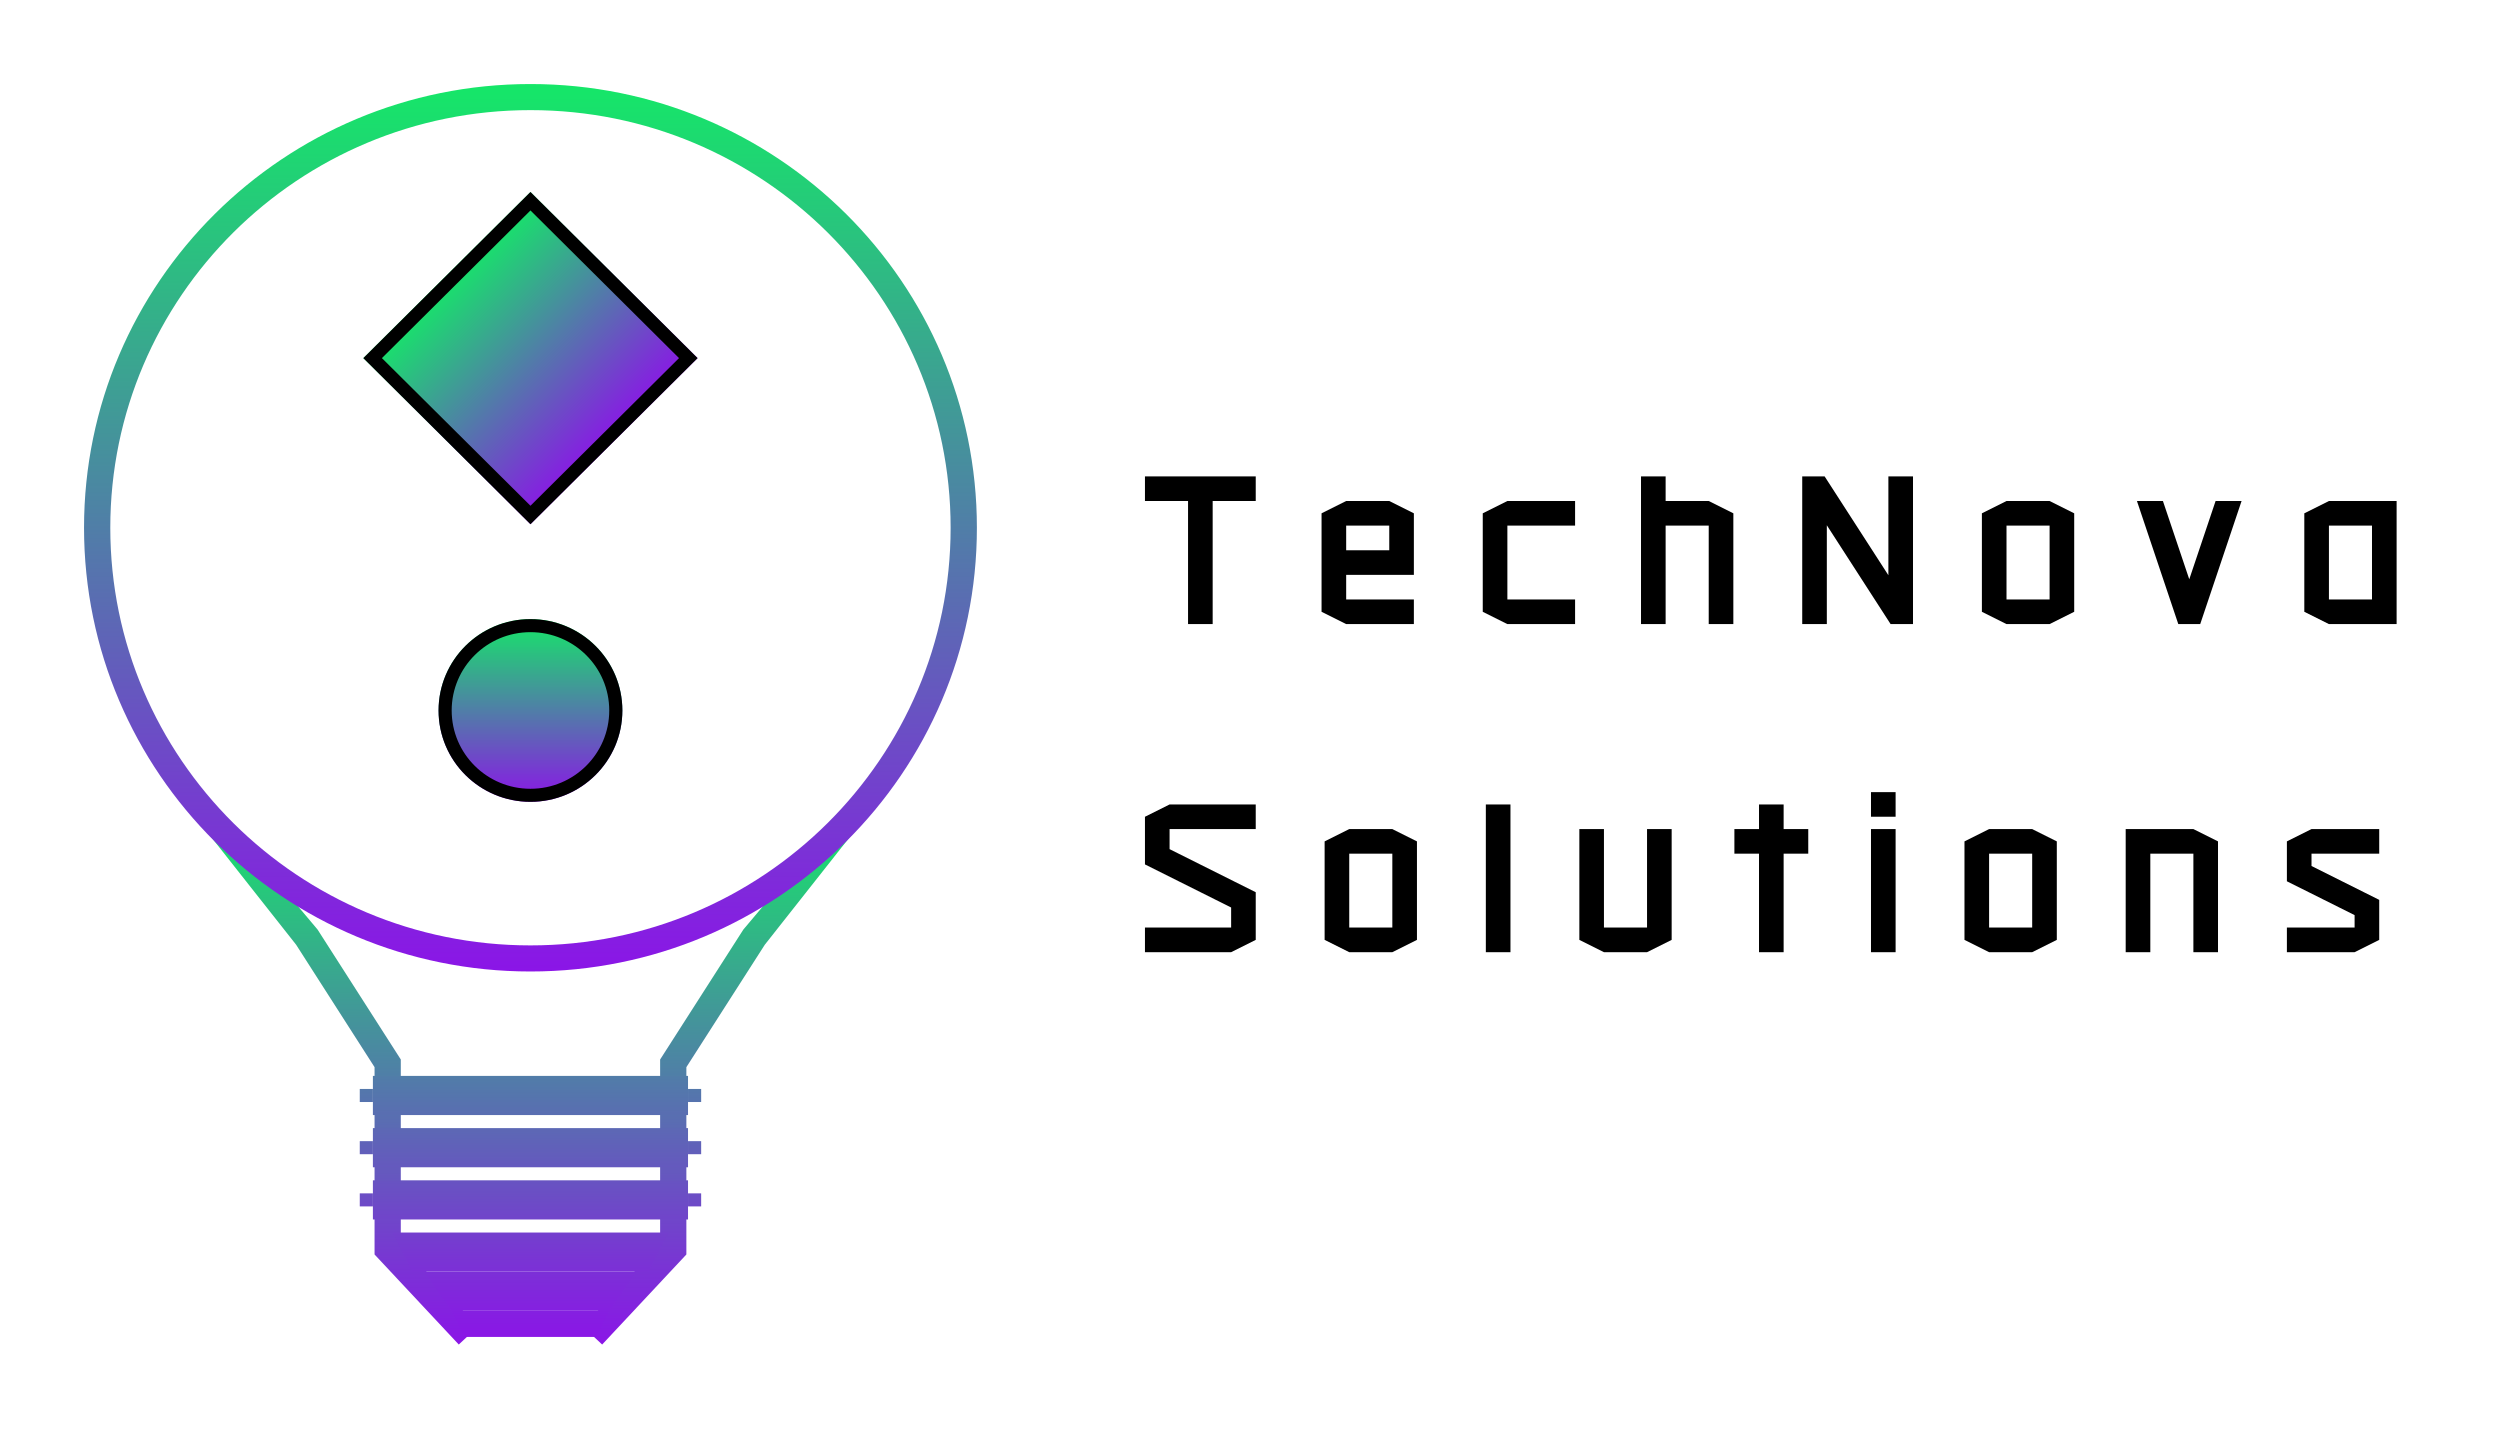 <svg width="119" height="68" viewBox="0 0 119 68" fill="none" xmlns="http://www.w3.org/2000/svg">
<g filter="url(#filter0_d_569_3727)">
<path fill-rule="evenodd" clip-rule="evenodd" d="M36.404 40.97L40.875 35.303L39.938 34.84L35.385 40.245L31.422 46.432V55.221L27.75 59.147L28.662 60L32.671 55.713V46.797L36.404 40.97Z" fill="url(#paint0_linear_569_3727)"/>
<path fill-rule="evenodd" clip-rule="evenodd" d="M14.096 40.97L9.625 35.303L10.562 34.84L15.115 40.245L19.078 46.432V55.221L22.75 59.147L21.838 60L17.829 55.713V46.797L14.096 40.97Z" fill="url(#paint1_linear_569_3727)"/>
<path d="M21.5 58.395H29L28.375 59.638H22.125L21.5 58.395Z" fill="url(#paint2_linear_569_3727)"/>
<path d="M17.75 47.213H32.75V49.077H17.75V47.213Z" fill="url(#paint3_linear_569_3727)"/>
<path d="M17.75 49.698H32.75V51.562H17.75V49.698Z" fill="url(#paint4_linear_569_3727)"/>
<path d="M17.75 52.183H32.75V54.047H17.75V52.183Z" fill="url(#paint5_linear_569_3727)"/>
<path d="M18.688 54.668H31.812L30.875 56.532H19.625L18.688 54.668Z" fill="url(#paint6_linear_569_3727)"/>
<path d="M20.192 56.532H30.293L29 58.395H21.5L20.192 56.532Z" fill="url(#paint7_linear_569_3727)"/>
<path d="M32.75 47.834H33.375V48.456H32.75V47.834Z" fill="url(#paint8_linear_569_3727)"/>
<path d="M32.75 50.319H33.375V50.94H32.75V50.319Z" fill="url(#paint9_linear_569_3727)"/>
<path d="M32.75 52.804H33.375V53.425H32.75V52.804Z" fill="url(#paint10_linear_569_3727)"/>
<path d="M17.125 52.804H17.75V53.425H17.125V52.804Z" fill="url(#paint11_linear_569_3727)"/>
<path d="M17.125 50.319H17.75V50.94H17.125V50.319Z" fill="url(#paint12_linear_569_3727)"/>
<path d="M17.125 47.834H17.75V48.456H17.125V47.834Z" fill="url(#paint13_linear_569_3727)"/>
</g>
<g filter="url(#filter1_d_569_3727)">
<path fill-rule="evenodd" clip-rule="evenodd" d="M25.25 1.242C14.204 1.242 5.25 10.143 5.25 21.122C5.25 32.101 14.204 41.001 25.25 41.001C36.296 41.001 45.25 32.101 45.25 21.122C45.25 10.143 36.296 1.242 25.25 1.242ZM4 21.122C4 9.456 13.514 0 25.25 0C36.986 0 46.5 9.456 46.5 21.122C46.5 32.787 36.986 42.243 25.25 42.243C13.514 42.243 4 32.787 4 21.122Z" fill="url(#paint14_linear_569_3727)"/>
</g>
<g filter="url(#filter2_d_569_3727)">
<path d="M25.25 34.167C27.666 34.167 29.625 32.22 29.625 29.819C29.625 27.417 27.666 25.47 25.25 25.47C22.834 25.47 20.875 27.417 20.875 29.819C20.875 32.22 22.834 34.167 25.25 34.167Z" fill="url(#paint15_linear_569_3727)"/>
<path fill-rule="evenodd" clip-rule="evenodd" d="M25.25 26.091C23.179 26.091 21.5 27.76 21.5 29.819C21.5 31.877 23.179 33.546 25.25 33.546C27.321 33.546 29 31.877 29 29.819C29 27.76 27.321 26.091 25.25 26.091ZM20.875 29.819C20.875 27.417 22.834 25.47 25.25 25.47C27.666 25.47 29.625 27.417 29.625 29.819C29.625 32.22 27.666 34.167 25.25 34.167C22.834 34.167 20.875 32.22 20.875 29.819Z" fill="black"/>
</g>
<g filter="url(#filter3_d_569_3727)">
<path d="M25.25 5.139L17.295 13.046L25.25 20.953L33.205 13.046L25.25 5.139Z" fill="url(#paint16_linear_569_3727)"/>
<path fill-rule="evenodd" clip-rule="evenodd" d="M17.295 13.046L25.25 5.139L33.205 13.046L25.25 20.953L17.295 13.046ZM18.179 13.046L25.25 20.074L32.321 13.046L25.25 6.017L18.179 13.046Z" fill="black"/>
</g>
<g filter="url(#filter4_d_569_3727)">
<path d="M57.723 19.848V25.707H56.551V19.848H54.5V18.676H59.773V19.848H57.723ZM67.3 24.535V25.707H64.078L62.906 25.121V20.434L64.078 19.848H66.129L67.3 20.434V23.363H64.078V24.535H67.3ZM66.129 22.192V21.02H64.078V22.192H66.129ZM74.974 24.535V25.707H71.751L70.579 25.121V20.434L71.751 19.848H74.974V21.02H71.751V24.535H74.974ZM79.284 25.707H78.112V18.676H79.284V19.848H81.335L82.507 20.434V25.707H81.335V21.02H79.284V25.707ZM89.993 25.707L86.957 21.002V25.707H85.786V18.676H86.852L89.887 23.381V18.676H91.059V25.707H89.993ZM95.51 19.848H97.561L98.732 20.434V25.121L97.561 25.707H95.51L94.338 25.121V20.434L95.51 19.848ZM97.561 21.02H95.51V24.535H97.561V21.02ZM105.462 19.848H106.699L104.73 25.707H103.687L101.718 19.848H102.955L104.209 23.574L105.462 19.848ZM110.857 19.848H114.079V25.707H110.857L109.685 25.121V20.434L110.857 19.848ZM112.907 21.02H110.857V24.535H112.907V21.02Z" fill="black"/>
</g>
<g filter="url(#filter5_d_569_3727)">
<path d="M55.672 35.464V36.419L59.773 38.47V40.738L58.602 41.324H54.5V40.152H58.602V39.197L54.5 37.146V34.878L55.672 34.292H59.773V35.464H55.672ZM64.224 35.464H66.275L67.447 36.05V40.738L66.275 41.324H64.224L63.052 40.738V36.05L64.224 35.464ZM66.275 36.636H64.224V40.152H66.275V36.636ZM70.726 41.324V34.292H71.898V41.324H70.726ZM78.399 35.464H79.571V40.738L78.399 41.324H76.348L75.177 40.738V35.464H76.348V40.152H78.399V35.464ZM84.901 35.464H86.073V36.636H84.901V41.324H83.729V36.636H82.557V35.464H83.729V34.292H84.901V35.464ZM89.059 34.878V33.707H90.231V34.878H89.059ZM89.059 41.324V35.464H90.231V41.324H89.059ZM94.681 35.464H96.732L97.904 36.05V40.738L96.732 41.324H94.681L93.509 40.738V36.05L94.681 35.464ZM96.732 36.636H94.681V40.152H96.732V36.636ZM104.405 36.636H102.355V41.324H101.183V35.464H104.405L105.577 36.05V41.324H104.405V36.636ZM110.028 36.636V37.222L113.251 38.834V40.738L112.079 41.324H108.856V40.152H112.079V39.56L108.856 37.949V36.05L110.028 35.464H113.251V36.636H110.028Z" fill="black"/>
</g>
<defs>
<filter id="filter0_d_569_3727" x="5.625" y="34.84" width="39.25" height="33.16" filterUnits="userSpaceOnUse" color-interpolation-filters="sRGB">
<feFlood flood-opacity="0" result="BackgroundImageFix"/>
<feColorMatrix in="SourceAlpha" type="matrix" values="0 0 0 0 0 0 0 0 0 0 0 0 0 0 0 0 0 0 127 0" result="hardAlpha"/>
<feOffset dy="4"/>
<feGaussianBlur stdDeviation="2"/>
<feComposite in2="hardAlpha" operator="out"/>
<feColorMatrix type="matrix" values="0 0 0 0 0 0 0 0 0 0 0 0 0 0 0 0 0 0 0.25 0"/>
<feBlend mode="normal" in2="BackgroundImageFix" result="effect1_dropShadow_569_3727"/>
<feBlend mode="normal" in="SourceGraphic" in2="effect1_dropShadow_569_3727" result="shape"/>
</filter>
<filter id="filter1_d_569_3727" x="0" y="0" width="50.5" height="50.243" filterUnits="userSpaceOnUse" color-interpolation-filters="sRGB">
<feFlood flood-opacity="0" result="BackgroundImageFix"/>
<feColorMatrix in="SourceAlpha" type="matrix" values="0 0 0 0 0 0 0 0 0 0 0 0 0 0 0 0 0 0 127 0" result="hardAlpha"/>
<feOffset dy="4"/>
<feGaussianBlur stdDeviation="2"/>
<feComposite in2="hardAlpha" operator="out"/>
<feColorMatrix type="matrix" values="0 0 0 0 0 0 0 0 0 0 0 0 0 0 0 0 0 0 0.25 0"/>
<feBlend mode="normal" in2="BackgroundImageFix" result="effect1_dropShadow_569_3727"/>
<feBlend mode="normal" in="SourceGraphic" in2="effect1_dropShadow_569_3727" result="shape"/>
</filter>
<filter id="filter2_d_569_3727" x="16.875" y="25.47" width="16.75" height="16.697" filterUnits="userSpaceOnUse" color-interpolation-filters="sRGB">
<feFlood flood-opacity="0" result="BackgroundImageFix"/>
<feColorMatrix in="SourceAlpha" type="matrix" values="0 0 0 0 0 0 0 0 0 0 0 0 0 0 0 0 0 0 127 0" result="hardAlpha"/>
<feOffset dy="4"/>
<feGaussianBlur stdDeviation="2"/>
<feComposite in2="hardAlpha" operator="out"/>
<feColorMatrix type="matrix" values="0 0 0 0 0 0 0 0 0 0 0 0 0 0 0 0 0 0 0.25 0"/>
<feBlend mode="normal" in2="BackgroundImageFix" result="effect1_dropShadow_569_3727"/>
<feBlend mode="normal" in="SourceGraphic" in2="effect1_dropShadow_569_3727" result="shape"/>
</filter>
<filter id="filter3_d_569_3727" x="13.295" y="5.139" width="23.91" height="23.814" filterUnits="userSpaceOnUse" color-interpolation-filters="sRGB">
<feFlood flood-opacity="0" result="BackgroundImageFix"/>
<feColorMatrix in="SourceAlpha" type="matrix" values="0 0 0 0 0 0 0 0 0 0 0 0 0 0 0 0 0 0 127 0" result="hardAlpha"/>
<feOffset dy="4"/>
<feGaussianBlur stdDeviation="2"/>
<feComposite in2="hardAlpha" operator="out"/>
<feColorMatrix type="matrix" values="0 0 0 0 0 0 0 0 0 0 0 0 0 0 0 0 0 0 0.25 0"/>
<feBlend mode="normal" in2="BackgroundImageFix" result="effect1_dropShadow_569_3727"/>
<feBlend mode="normal" in="SourceGraphic" in2="effect1_dropShadow_569_3727" result="shape"/>
</filter>
<filter id="filter4_d_569_3727" x="50.5" y="18.676" width="67.579" height="15.031" filterUnits="userSpaceOnUse" color-interpolation-filters="sRGB">
<feFlood flood-opacity="0" result="BackgroundImageFix"/>
<feColorMatrix in="SourceAlpha" type="matrix" values="0 0 0 0 0 0 0 0 0 0 0 0 0 0 0 0 0 0 127 0" result="hardAlpha"/>
<feOffset dy="4"/>
<feGaussianBlur stdDeviation="2"/>
<feComposite in2="hardAlpha" operator="out"/>
<feColorMatrix type="matrix" values="0 0 0 0 0 0 0 0 0 0 0 0 0 0 0 0 0 0 0.25 0"/>
<feBlend mode="normal" in2="BackgroundImageFix" result="effect1_dropShadow_569_3727"/>
<feBlend mode="normal" in="SourceGraphic" in2="effect1_dropShadow_569_3727" result="shape"/>
</filter>
<filter id="filter5_d_569_3727" x="50.5" y="33.707" width="66.751" height="15.617" filterUnits="userSpaceOnUse" color-interpolation-filters="sRGB">
<feFlood flood-opacity="0" result="BackgroundImageFix"/>
<feColorMatrix in="SourceAlpha" type="matrix" values="0 0 0 0 0 0 0 0 0 0 0 0 0 0 0 0 0 0 127 0" result="hardAlpha"/>
<feOffset dy="4"/>
<feGaussianBlur stdDeviation="2"/>
<feComposite in2="hardAlpha" operator="out"/>
<feColorMatrix type="matrix" values="0 0 0 0 0 0 0 0 0 0 0 0 0 0 0 0 0 0 0.25 0"/>
<feBlend mode="normal" in2="BackgroundImageFix" result="effect1_dropShadow_569_3727"/>
<feBlend mode="normal" in="SourceGraphic" in2="effect1_dropShadow_569_3727" result="shape"/>
</filter>
<linearGradient id="paint0_linear_569_3727" x1="25.396" y1="34.53" x2="25.396" y2="60" gradientUnits="userSpaceOnUse">
<stop stop-color="#15E768"/>
<stop offset="1" stop-color="#8B15E7"/>
</linearGradient>
<linearGradient id="paint1_linear_569_3727" x1="25.104" y1="34.53" x2="25.104" y2="60" gradientUnits="userSpaceOnUse">
<stop stop-color="#15E768"/>
<stop offset="1" stop-color="#8B15E7"/>
</linearGradient>
<linearGradient id="paint2_linear_569_3727" x1="25.25" y1="34.404" x2="25.25" y2="59.751" gradientUnits="userSpaceOnUse">
<stop stop-color="#15E768"/>
<stop offset="1" stop-color="#8B15E7"/>
</linearGradient>
<linearGradient id="paint3_linear_569_3727" x1="25.25" y1="34.404" x2="25.25" y2="59.752" gradientUnits="userSpaceOnUse">
<stop stop-color="#15E768"/>
<stop offset="1" stop-color="#8B15E7"/>
</linearGradient>
<linearGradient id="paint4_linear_569_3727" x1="25.25" y1="34.404" x2="25.25" y2="59.752" gradientUnits="userSpaceOnUse">
<stop stop-color="#15E768"/>
<stop offset="1" stop-color="#8B15E7"/>
</linearGradient>
<linearGradient id="paint5_linear_569_3727" x1="25.25" y1="34.404" x2="25.25" y2="59.751" gradientUnits="userSpaceOnUse">
<stop stop-color="#15E768"/>
<stop offset="1" stop-color="#8B15E7"/>
</linearGradient>
<linearGradient id="paint6_linear_569_3727" x1="25.25" y1="34.404" x2="25.25" y2="59.752" gradientUnits="userSpaceOnUse">
<stop stop-color="#15E768"/>
<stop offset="1" stop-color="#8B15E7"/>
</linearGradient>
<linearGradient id="paint7_linear_569_3727" x1="25.25" y1="34.404" x2="25.25" y2="59.751" gradientUnits="userSpaceOnUse">
<stop stop-color="#15E768"/>
<stop offset="1" stop-color="#8B15E7"/>
</linearGradient>
<linearGradient id="paint8_linear_569_3727" x1="25.25" y1="34.404" x2="25.25" y2="59.752" gradientUnits="userSpaceOnUse">
<stop stop-color="#15E768"/>
<stop offset="1" stop-color="#8B15E7"/>
</linearGradient>
<linearGradient id="paint9_linear_569_3727" x1="25.25" y1="34.404" x2="25.25" y2="59.752" gradientUnits="userSpaceOnUse">
<stop stop-color="#15E768"/>
<stop offset="1" stop-color="#8B15E7"/>
</linearGradient>
<linearGradient id="paint10_linear_569_3727" x1="25.25" y1="34.404" x2="25.25" y2="59.752" gradientUnits="userSpaceOnUse">
<stop stop-color="#15E768"/>
<stop offset="1" stop-color="#8B15E7"/>
</linearGradient>
<linearGradient id="paint11_linear_569_3727" x1="25.25" y1="34.404" x2="25.25" y2="59.752" gradientUnits="userSpaceOnUse">
<stop stop-color="#15E768"/>
<stop offset="1" stop-color="#8B15E7"/>
</linearGradient>
<linearGradient id="paint12_linear_569_3727" x1="25.25" y1="34.404" x2="25.25" y2="59.752" gradientUnits="userSpaceOnUse">
<stop stop-color="#15E768"/>
<stop offset="1" stop-color="#8B15E7"/>
</linearGradient>
<linearGradient id="paint13_linear_569_3727" x1="25.25" y1="34.404" x2="25.25" y2="59.752" gradientUnits="userSpaceOnUse">
<stop stop-color="#15E768"/>
<stop offset="1" stop-color="#8B15E7"/>
</linearGradient>
<linearGradient id="paint14_linear_569_3727" x1="25.25" y1="-2.02672e-08" x2="25.25" y2="42.243" gradientUnits="userSpaceOnUse">
<stop stop-color="#15E768"/>
<stop offset="1" stop-color="#8B15E7"/>
</linearGradient>
<linearGradient id="paint15_linear_569_3727" x1="25.25" y1="25.47" x2="25.25" y2="34.167" gradientUnits="userSpaceOnUse">
<stop stop-color="#15E768"/>
<stop offset="1" stop-color="#8B15E7"/>
</linearGradient>
<linearGradient id="paint16_linear_569_3727" x1="21.273" y1="9.092" x2="29.179" y2="17.047" gradientUnits="userSpaceOnUse">
<stop stop-color="#15E768"/>
<stop offset="1" stop-color="#8B15E7"/>
</linearGradient>
</defs>
</svg>
